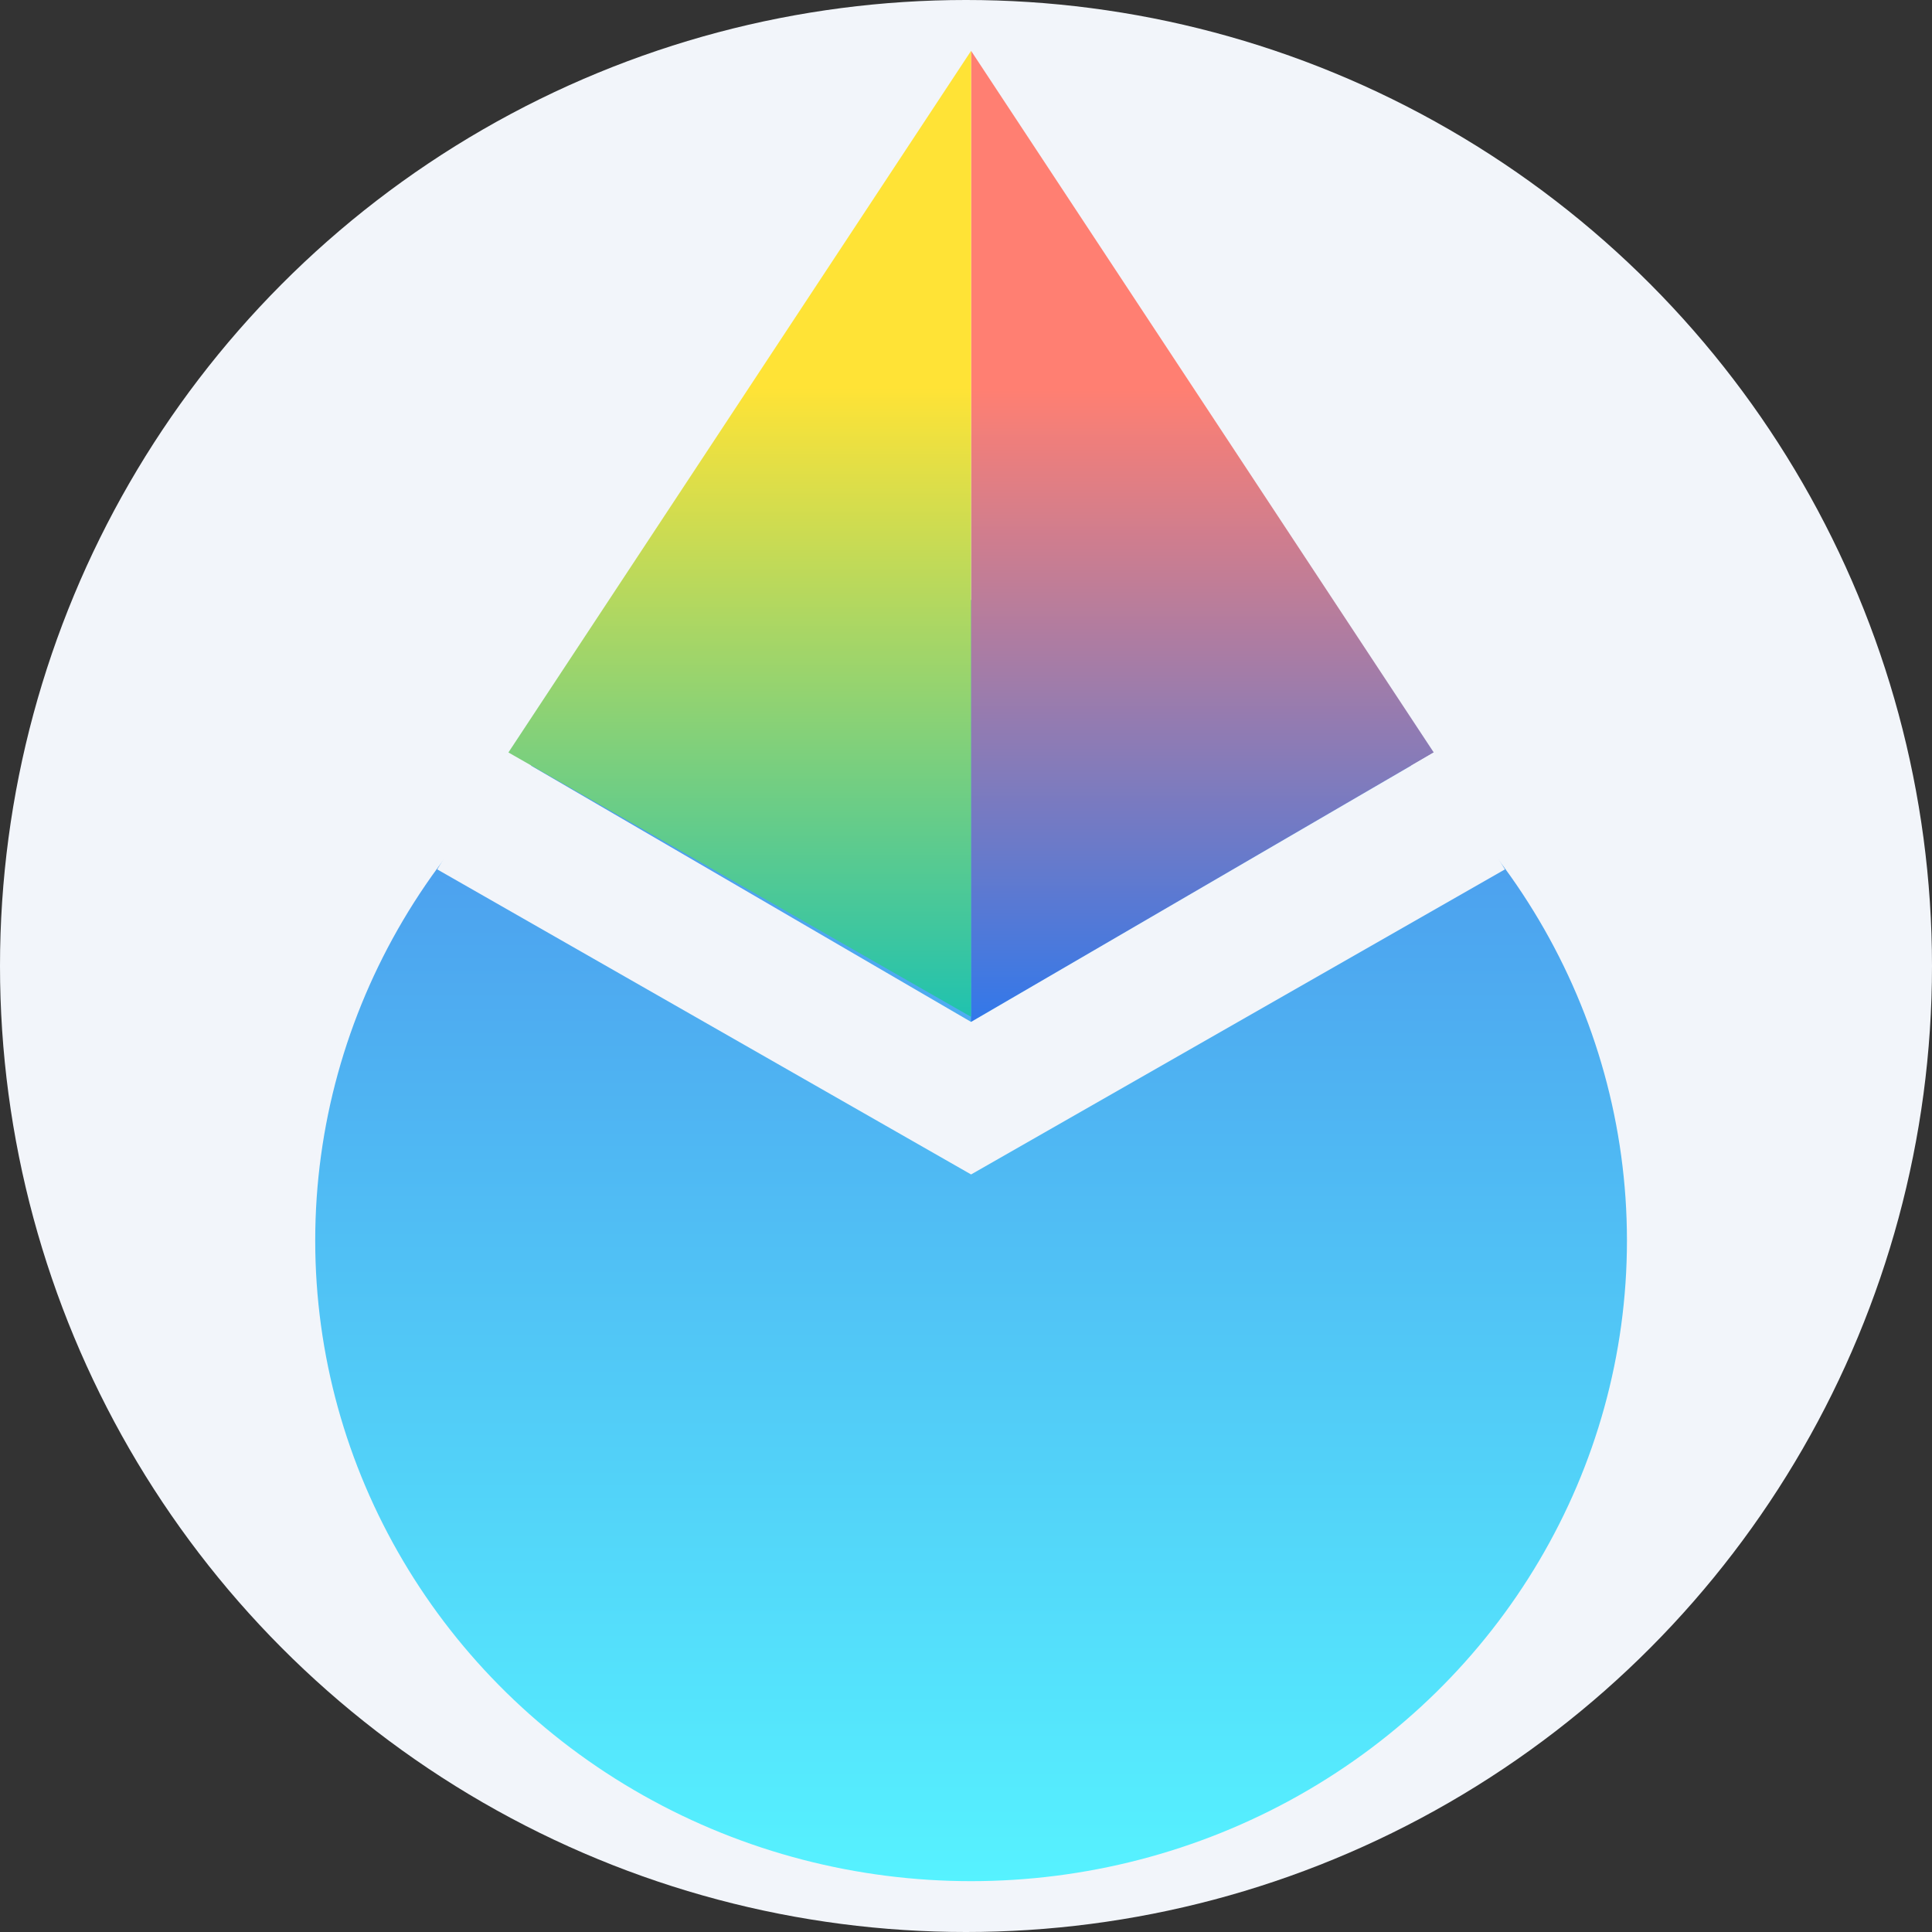 <svg xmlns="http://www.w3.org/2000/svg" fill="none" viewBox="0 0 190 190">
  <rect x="0" y="0" width="190" height="190" fill="#333333" stroke="none"/>
  <circle cx="95" cy="95" r="95" fill="#F2F5FA"/>
  <ellipse cx="95.5" cy="122" fill="url(#wst-eth-a)" rx="64.5" ry="63"/>
  <path fill="url(#wst-eth-b)" d="M95.5 100.5V5L141 74l-45.5 26.5Z"/>
  <path fill="#F2F5FA" d="M95.5 100.5 141 74l7 11.5-52.5 30-52.5-30L50 74l45.5 26.5Z"/>
  <path fill="url(#wst-eth-c)" d="M50 74 95.5 5v95L50 74Z"/>
  <defs>
    <linearGradient id="wst-eth-a" x1="95.5" x2="95.5" y1="59" y2="185" gradientUnits="userSpaceOnUse">
      <stop stop-color="#4A8CEA"/>
      <stop offset="1" stop-color="#56F2FF"/>
    </linearGradient>
    <linearGradient id="wst-eth-b" x1="118.25" x2="118.25" y1="5" y2="100.5" gradientUnits="userSpaceOnUse">
      <stop offset=".349" stop-color="#FF7F72"/>
      <stop offset="1" stop-color="#3278EA"/>
    </linearGradient>
    <linearGradient id="wst-eth-c" x1="72.75" x2="72.75" y1="5" y2="100" gradientUnits="userSpaceOnUse">
      <stop offset=".349" stop-color="#FFE336"/>
      <stop offset="1" stop-color="#20C2AF"/>
    </linearGradient>
  </defs>
</svg>
